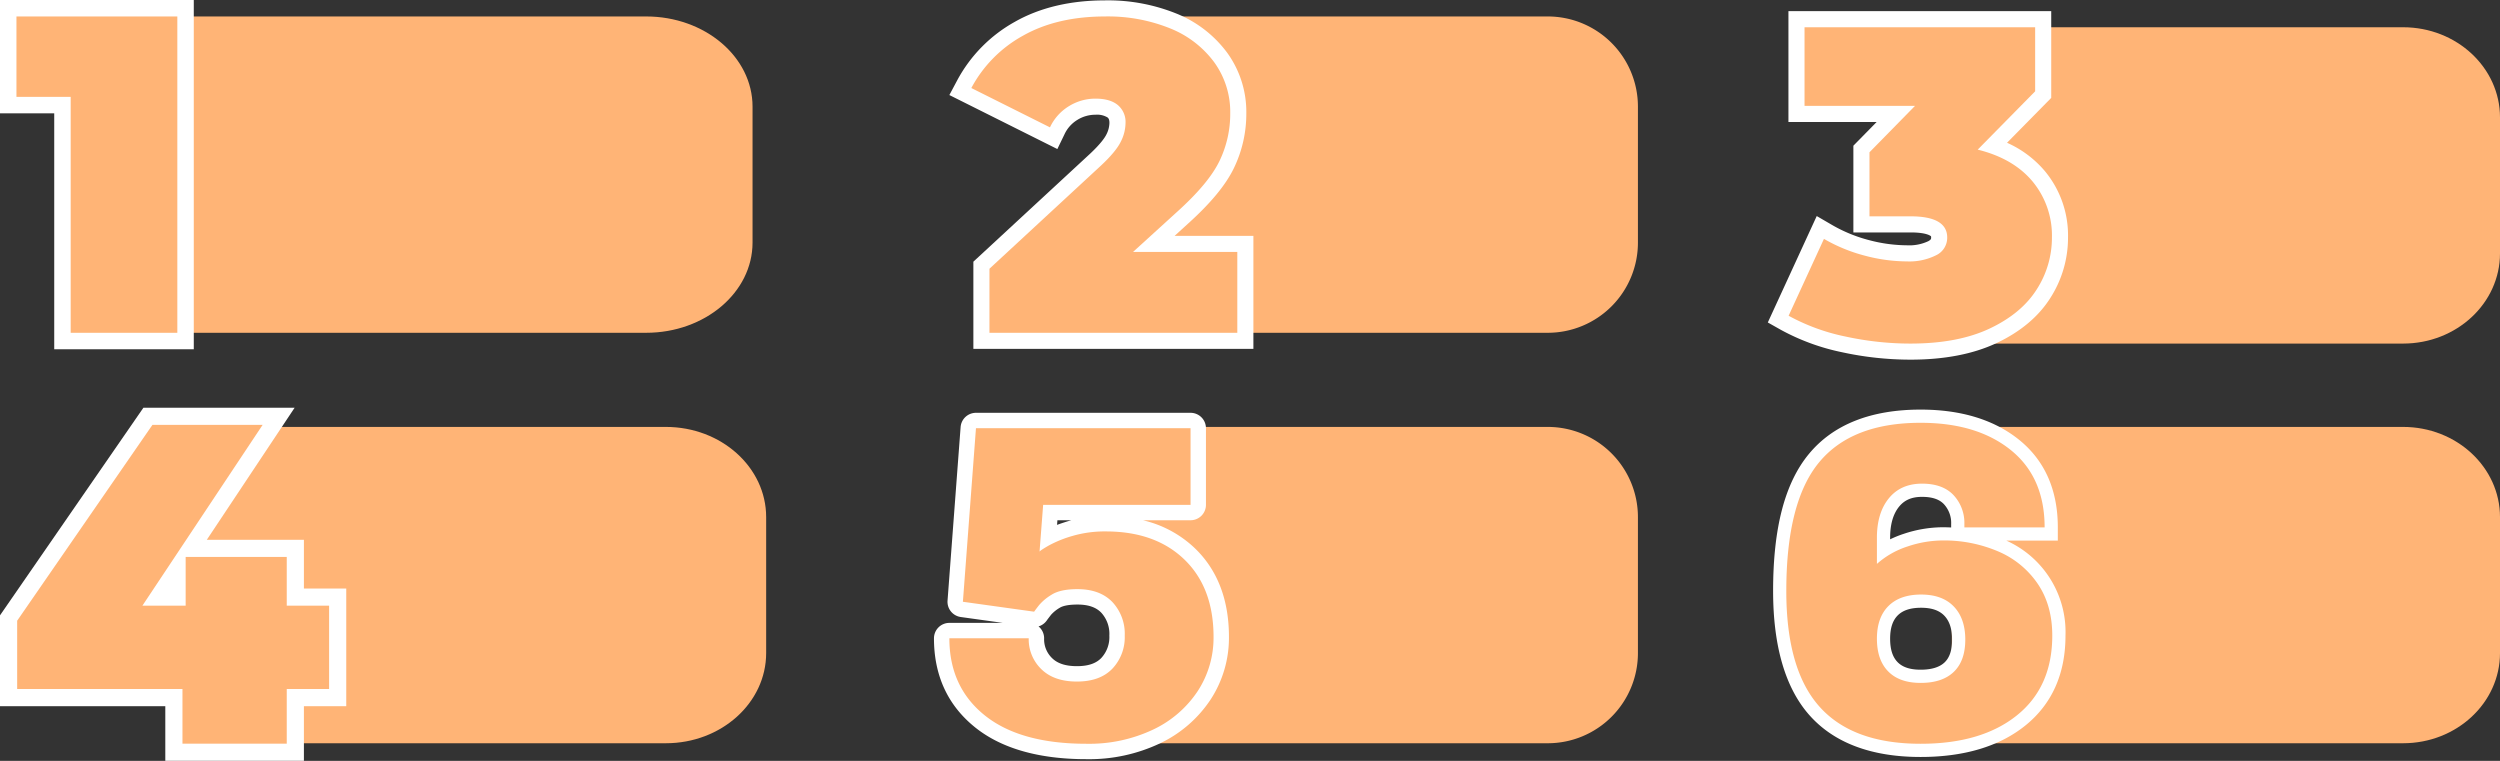 <svg xmlns="http://www.w3.org/2000/svg" width="820" height="249.554" viewBox="0 0 820 249.554">
  <rect x="0" y="0" width="820" height="249.554" fill="#333333" stroke="none"/>
  <g id="Grupo_128083" data-name="Grupo 128083" transform="translate(-390 -3455)">
    <path id="Trazado_165793" data-name="Trazado 165793" d="M492.685,867.531H330.17V763.776H492.685c19.273,0,34.9,13.244,34.9,29.582v44.591C527.583,854.287,511.958,867.531,492.685,867.531Z" transform="translate(109.25 2696.622)" fill="#ffb476"/>
    <path id="Trazado_165794" data-name="Trazado 165794" d="M296.441,870.23V792.858H278.654V761.077h58.165V870.23Z" transform="translate(114.044 2696.622)" fill="#ffb476"/>
    <path id="Trazado_165795" data-name="Trazado 165795" d="M334.12,763.776V867.531H299.14V790.159H281.353V763.776H334.12m5.4-5.4H275.956v37.179h17.787v77.372h45.775V758.378Z" transform="translate(114.044 2696.622)" fill="#fff"/>
    <path id="Trazado_165796" data-name="Trazado 165796" d="M748.329,867.531H610.565V763.776H748.329a29.582,29.582,0,0,1,29.582,29.582v44.591A29.582,29.582,0,0,1,748.329,867.531Z" transform="translate(149.329 2696.622)" fill="#ffb476"/>
    <path id="Trazado_165797" data-name="Trazado 165797" d="M562.574,870.17v-24.8l37.509-34.693a27.967,27.967,0,0,0,5.808-6.924,11.33,11.33,0,0,0,1.315-5.05,4.6,4.6,0,0,0-1.582-3.837c-1.2-.991-3.093-1.494-5.633-1.494a13.758,13.758,0,0,0-7.325,2.08,13.461,13.461,0,0,0-5.226,5.85l-1.164,2.406-30.607-15.3,1.274-2.39a45.111,45.111,0,0,1,17.985-18.228c7.8-4.409,17.31-6.645,28.251-6.645a57.28,57.28,0,0,1,22.326,4.12A36.061,36.061,0,0,1,641.113,777.3a30.507,30.507,0,0,1,5.714,18.206,38.337,38.337,0,0,1-3.815,16.874c-2.544,5.239-7.269,10.931-14.446,17.4l-9.437,8.587h30.016v31.8Z" transform="translate(149.329 2696.622)" fill="#ffb476"/>
    <path id="Trazado_165798" data-name="Trazado 165798" d="M603.179,763.776a54.414,54.414,0,0,1,21.3,3.912,33.325,33.325,0,0,1,14.492,11.158,27.8,27.8,0,0,1,5.216,16.666,35.55,35.55,0,0,1-3.55,15.722q-3.554,7.318-13.839,16.592l-14.491,13.186h34.2v26.519H565.213V846.519l36.662-33.909q4.782-4.488,6.375-7.679a13.877,13.877,0,0,0,1.595-6.232,7.205,7.205,0,0,0-2.536-5.868q-2.537-2.1-7.318-2.1a16.465,16.465,0,0,0-8.7,2.464,16.175,16.175,0,0,0-6.231,6.955l-25.793-12.9a42.31,42.31,0,0,1,16.954-17.171q11.157-6.3,26.953-6.3m0-5.277c-11.4,0-21.343,2.35-29.549,6.986a47.7,47.7,0,0,0-19.015,19.284l-2.549,4.78,4.846,2.422,25.793,12.9,4.781,2.391,2.329-4.812a10.92,10.92,0,0,1,4.222-4.745,11.181,11.181,0,0,1,5.954-1.7,6.636,6.636,0,0,1,3.952.89c.232.192.625.517.625,1.8a8.748,8.748,0,0,1-1.038,3.872c-.439.877-1.709,2.852-5.267,6.192L561.63,842.645l-1.694,1.567v28.6h91.848V835.735H625.948l4.4-4.006c7.415-6.684,12.339-12.639,15.034-18.19a40.948,40.948,0,0,0,4.081-18.027,33.1,33.1,0,0,0-6.211-19.748,38.658,38.658,0,0,0-16.723-12.938,59.9,59.9,0,0,0-23.353-4.327Z" transform="translate(149.329 2696.622)" fill="#fff"/>
    <path id="Trazado_165799" data-name="Trazado 165799" d="M1041.886,871.072H893.87V767.317h148.016c17.554,0,31.785,13.245,31.785,29.583v44.59C1073.671,857.828,1059.44,871.072,1041.886,871.072Z" transform="translate(136.329 2696.622)" fill="#ffb476"/>
    <path id="Trazado_165800" data-name="Trazado 165800" d="M880.337,873.711a103.43,103.43,0,0,1-21.935-2.379,69.407,69.407,0,0,1-19.356-7.091l-2.116-1.193,13.821-30.06,2.511,1.46a51.123,51.123,0,0,0,12.746,5.235,52.044,52.044,0,0,0,13.17,1.8,17.084,17.084,0,0,0,8.273-1.692,3.722,3.722,0,0,0,2.274-3.5c0-1.067,0-4.316-9.388-4.316H864.222V807.249l11.281-11.5H842.92v-31.07h80.92V789.41l-16.515,16.77a33.548,33.548,0,0,1,15.111,10.1,30.492,30.492,0,0,1,6.911,20.013,34,34,0,0,1-5.409,18.44c-3.59,5.671-9.154,10.314-16.536,13.8C900.12,871.968,891.015,873.711,880.337,873.711Z" transform="translate(136.329 2696.622)" fill="#ffb476"/>
    <path id="Trazado_165801" data-name="Trazado 165801" d="M921.2,767.317v21.012l-18.838,19.128q11.739,2.9,18.041,10.506a27.8,27.8,0,0,1,6.3,18.33,31.26,31.26,0,0,1-5,17.028q-5,7.9-15.434,12.825t-25.938,4.927a100.307,100.307,0,0,1-21.374-2.319,66.516,66.516,0,0,1-18.621-6.811l11.593-25.214a53.563,53.563,0,0,0,13.4,5.506,54.423,54.423,0,0,0,13.839,1.884,19.51,19.51,0,0,0,9.564-2.029,6.342,6.342,0,0,0,3.623-5.8q0-6.956-12.027-6.955H866.86V808.327l14.926-15.217H845.558V767.317H921.2m5.277-5.277h-86.2v36.348h28.936l-6.124,6.243-1.51,1.539v28.446h18.754c5.548,0,6.69,1.253,6.706,1.273h0a1.3,1.3,0,0,1,.044.4c0,.392,0,.675-.924,1.193a14.6,14.6,0,0,1-6.986,1.356,49.4,49.4,0,0,1-12.5-1.711,48.45,48.45,0,0,1-12.091-4.964l-5.022-2.921-2.427,5.278-11.592,25.215-2.03,4.414,4.232,2.387a72.064,72.064,0,0,0,20.091,7.37,106.019,106.019,0,0,0,22.5,2.44c11.07,0,20.554-1.828,28.191-5.432,7.842-3.7,13.777-8.673,17.639-14.774a36.591,36.591,0,0,0,5.818-19.851,33.057,33.057,0,0,0-7.518-21.7,34.73,34.73,0,0,0-12.485-9.385l12.979-13.179,1.517-1.54V762.04Z" transform="translate(136.329 2696.622)" fill="#fff"/>
    <path id="Trazado_165802" data-name="Trazado 165802" d="M479.58,1002.163H326.355V898.408H479.58c18.172,0,32.9,13.245,32.9,29.583v44.59C512.482,988.919,497.752,1002.163,479.58,1002.163Z" transform="translate(128.82 2696.622)" fill="#ffb476"/>
    <path id="Trazado_165803" data-name="Trazado 165803" d="M324.707,1005.118V987.193H270.485V961.1l45.7-66.166h42.873l-28.8,43.317H364.54v15.983h13.891v32.962H364.54v17.925Zm1.045-50.887v-9.213l-6.127,9.213Z" transform="translate(122.329 2696.622)" fill="#ffb476"/>
    <path id="Trazado_165804" data-name="Trazado 165804" d="M353.809,897.745l-39.434,59.3h14.191V941.062h33.16v15.983h13.892V984.38H361.726V1002.3H327.52V984.38H273.3V961.974l44.363-64.229h36.147m10.5-5.628h-49.6l-1.678,2.429-44.363,64.23-1,1.443v29.788h54.222v17.925h45.461V990.007h13.891v-38.59H367.354V935.435H335.5l22.991-34.574,5.815-8.744Z" transform="translate(122.329 2696.622)" fill="#fff"/>
    <path id="Trazado_165805" data-name="Trazado 165805" d="M748.329,1002.163H610.565V898.408H748.329a29.582,29.582,0,0,1,29.582,29.583v44.59A29.582,29.582,0,0,1,748.329,1002.163Z" transform="translate(149.329 2696.622)" fill="#ffb476"/>
    <path id="Trazado_165806" data-name="Trazado 165806" d="M597.019,1007.387c-15.6,0-27.885-3.509-36.505-10.427-8.956-7.187-13.5-17.021-13.5-29.225a5.052,5.052,0,0,1,5.051-5.051h17.549l-13.809-1.923a5.052,5.052,0,0,1-4.341-5.383l4.288-56.927a5.052,5.052,0,0,1,5.037-4.672h70.383a5.052,5.052,0,0,1,5.052,5.052v25.137a5.052,5.052,0,0,1-5.052,5.051H615.553a36.689,36.689,0,0,1,17.141,9.286c7.348,7.121,11.074,16.873,11.074,28.986a37.05,37.05,0,0,1-5.988,20.49,40.944,40.944,0,0,1-16.646,14.427A54.176,54.176,0,0,1,597.019,1007.387Zm-39.541-34.6a24.767,24.767,0,0,0,9.359,16.295c6.782,5.443,16.937,8.2,30.182,8.2a44.2,44.2,0,0,0,19.653-4.14A30.585,30.585,0,0,0,629.3,982.286a26.747,26.747,0,0,0,4.362-14.995c0-9.405-2.617-16.513-8-21.731-5.43-5.26-12.721-7.818-22.287-7.818a32.849,32.849,0,0,0-9.48,1.263,33.623,33.623,0,0,0-6.783,2.725c-.992.569-1.528.9-1.8,1.085a5.052,5.052,0,0,1-8.722-3.47,5.887,5.887,0,0,1,.035-.65l1.162-15.115a5.053,5.053,0,0,1,5.037-4.664h43.3V903.882H565.477L561.9,951.408l15.726,2.19a21.878,21.878,0,0,1,5.206-4.383c2.786-1.783,6.458-2.648,11.232-2.648,6.328,0,11.407,1.936,15.094,5.757,3.638,3.772,5.483,8.658,5.483,14.524a19.946,19.946,0,0,1-5.483,14.374c-3.687,3.822-8.816,5.759-15.242,5.759-6.38,0-11.5-1.856-15.223-5.517a18.274,18.274,0,0,1-5.045-8.678Zm23.835-8.942a5.04,5.04,0,0,1,1.831,3.891,8.57,8.57,0,0,0,2.626,6.523c1.795,1.764,4.457,2.62,8.144,2.62,3.63,0,6.238-.874,7.972-2.671a10.063,10.063,0,0,0,2.65-7.359,10.272,10.272,0,0,0-2.65-7.509c-1.734-1.8-4.294-2.669-7.824-2.669-3.6,0-5.166.658-5.779,1.051a11.627,11.627,0,0,0-2.864,2.306c-.716.926-1.168,1.519-1.352,1.79A5.141,5.141,0,0,1,581.313,963.844Zm6.189-34.825-.117,1.518q1.662-.619,3.584-1.2.549-.165,1.112-.316Z" transform="translate(149.329 2696.622)" fill="#fff"/>
    <path id="Trazado_165807" data-name="Trazado 165807" d="M582.824,923.968l-1.183,15.377q0-.294,2.957-2a38.408,38.408,0,0,1,7.837-3.18,37.759,37.759,0,0,1,10.942-1.478q16.263,0,25.8,9.241t9.537,25.359a31.941,31.941,0,0,1-5.175,17.743A35.805,35.805,0,0,1,618.9,997.677a48.968,48.968,0,0,1-21.884,4.658q-21.736,0-33.343-9.315t-11.608-25.285h26.024a13.61,13.61,0,0,0,4.141,10.128q4.137,4.07,11.681,4.066t11.607-4.214a15,15,0,0,0,4.066-10.867,15.2,15.2,0,0,0-4.066-11.016q-4.068-4.215-11.459-4.214-5.622,0-8.5,1.848a16.559,16.559,0,0,0-4.141,3.476q-1.257,1.627-1.552,2.069L556.5,955.758l4.288-56.927h70.383v25.137Z" transform="translate(149.329 2696.622)" fill="#ffb476"/>
    <path id="Trazado_165808" data-name="Trazado 165808" d="M1041.886,1002.163H893.87V898.408h148.016c17.554,0,31.785,13.245,31.785,29.583v44.59C1073.671,988.919,1059.44,1002.163,1041.886,1002.163Z" transform="translate(136.329 2696.622)" fill="#ffb476"/>
    <path id="Trazado_165809" data-name="Trazado 165809" d="M883.644,1006.665c-16.1,0-28.36-4.592-36.429-13.648-7.939-8.911-11.964-22.642-11.964-40.808,0-20.649,3.829-35.333,11.708-44.895,7.976-9.68,20.319-14.588,36.685-14.588,13.278,0,24.142,3.334,32.291,9.906h0c8.427,6.8,12.7,16.466,12.7,28.728v4.33h-16.9a32.863,32.863,0,0,1,19.418,31.158c0,12.561-4.45,22.5-13.227,29.549C909.431,1003.21,897.9,1006.665,883.644,1006.665Zm0-105.279c-13.848,0-23.661,3.741-30,11.436-6.458,7.836-9.732,21.088-9.732,39.387,0,15.978,3.288,27.77,9.771,35.047,6.355,7.133,16.436,10.749,29.963,10.749,12.234,0,21.943-2.813,28.859-8.362,6.72-5.4,9.987-12.851,9.987-22.795,0-5.775-1.306-10.522-3.993-14.513a25.2,25.2,0,0,0-11.1-9.1,41.055,41.055,0,0,0-16.66-3.253,32.252,32.252,0,0,0-9.9,1.71,23.9,23.9,0,0,0-8.65,4.872l-7.22,6.474V934.761c0-6.418,1.646-11.692,4.892-15.674,3.464-4.247,8.249-6.4,14.224-6.4,5.754,0,10.3,1.727,13.5,5.132a17.034,17.034,0,0,1,4.476,9.211H919.75c-.819-7.51-3.867-13.314-9.252-17.659h0C903.928,904.072,894.893,901.386,883.644,901.386Zm.443,19.962c-3.338,0-5.725,1.02-7.513,3.212-1.952,2.394-2.943,5.828-2.943,10.2v.518a35.018,35.018,0,0,1,4.533-1.826,40.888,40.888,0,0,1,12.577-2.134q1.474,0,2.916.072v-1.065a9.119,9.119,0,0,0-2.373-6.571C889.76,922.136,887.405,921.348,884.087,921.348Zm-.443,65.355c-5.82,0-10.442-1.705-13.739-5.07-3.274-3.339-4.934-7.966-4.934-13.75,0-5.8,1.7-10.438,5.038-13.781h0v0c3.343-3.342,7.979-5.037,13.782-5.037,5.831,0,10.487,1.764,13.838,5.244,3.306,3.438,4.982,8.1,4.982,13.872,0,5.836-1.716,10.444-5.1,13.7C894.177,985.078,889.511,986.7,883.644,986.7Zm.148-28.981c-3.471,0-5.976.819-7.659,2.5v0c-1.684,1.682-2.5,4.187-2.5,7.657,0,3.487.8,6,2.458,7.688,1.63,1.664,4.1,2.473,7.555,2.473,3.554,0,6.2-.812,7.868-2.415,1.642-1.577,2.44-4.014,2.44-7.45,0-3.5-.837-6.075-2.561-7.866C889.714,958.571,887.227,957.722,883.792,957.722Z" transform="translate(136.329 2696.622)" fill="#fff"/>
    <path id="Trazado_165810" data-name="Trazado 165810" d="M913.216,906q11.091,8.949,11.09,25.358H897.987v-1.034a13.367,13.367,0,0,0-3.549-9.538q-3.549-3.77-10.351-3.77-6.951,0-10.868,4.8T869.3,934.761v8.577a28.071,28.071,0,0,1,10.2-5.768,36.43,36.43,0,0,1,11.237-1.921,45.133,45.133,0,0,1,18.409,3.622,29.659,29.659,0,0,1,12.938,10.646q4.731,7.024,4.732,16.931,0,16.857-11.607,26.172t-31.569,9.315q-22.329,0-33.2-12.2T839.58,952.209q0-29.127,10.721-42.141t33.343-13.012Q902.126,897.056,913.216,906Zm-40.145,51.161q-3.77,3.77-3.77,10.72T873,978.6q3.695,3.77,10.647,3.77,7.1,0,10.868-3.622t3.77-10.572q0-6.949-3.77-10.868t-10.72-3.918Q876.839,953.393,873.071,957.163Z" transform="translate(136.329 2696.622)" fill="#ffb476"/>
  </g>
</svg>
